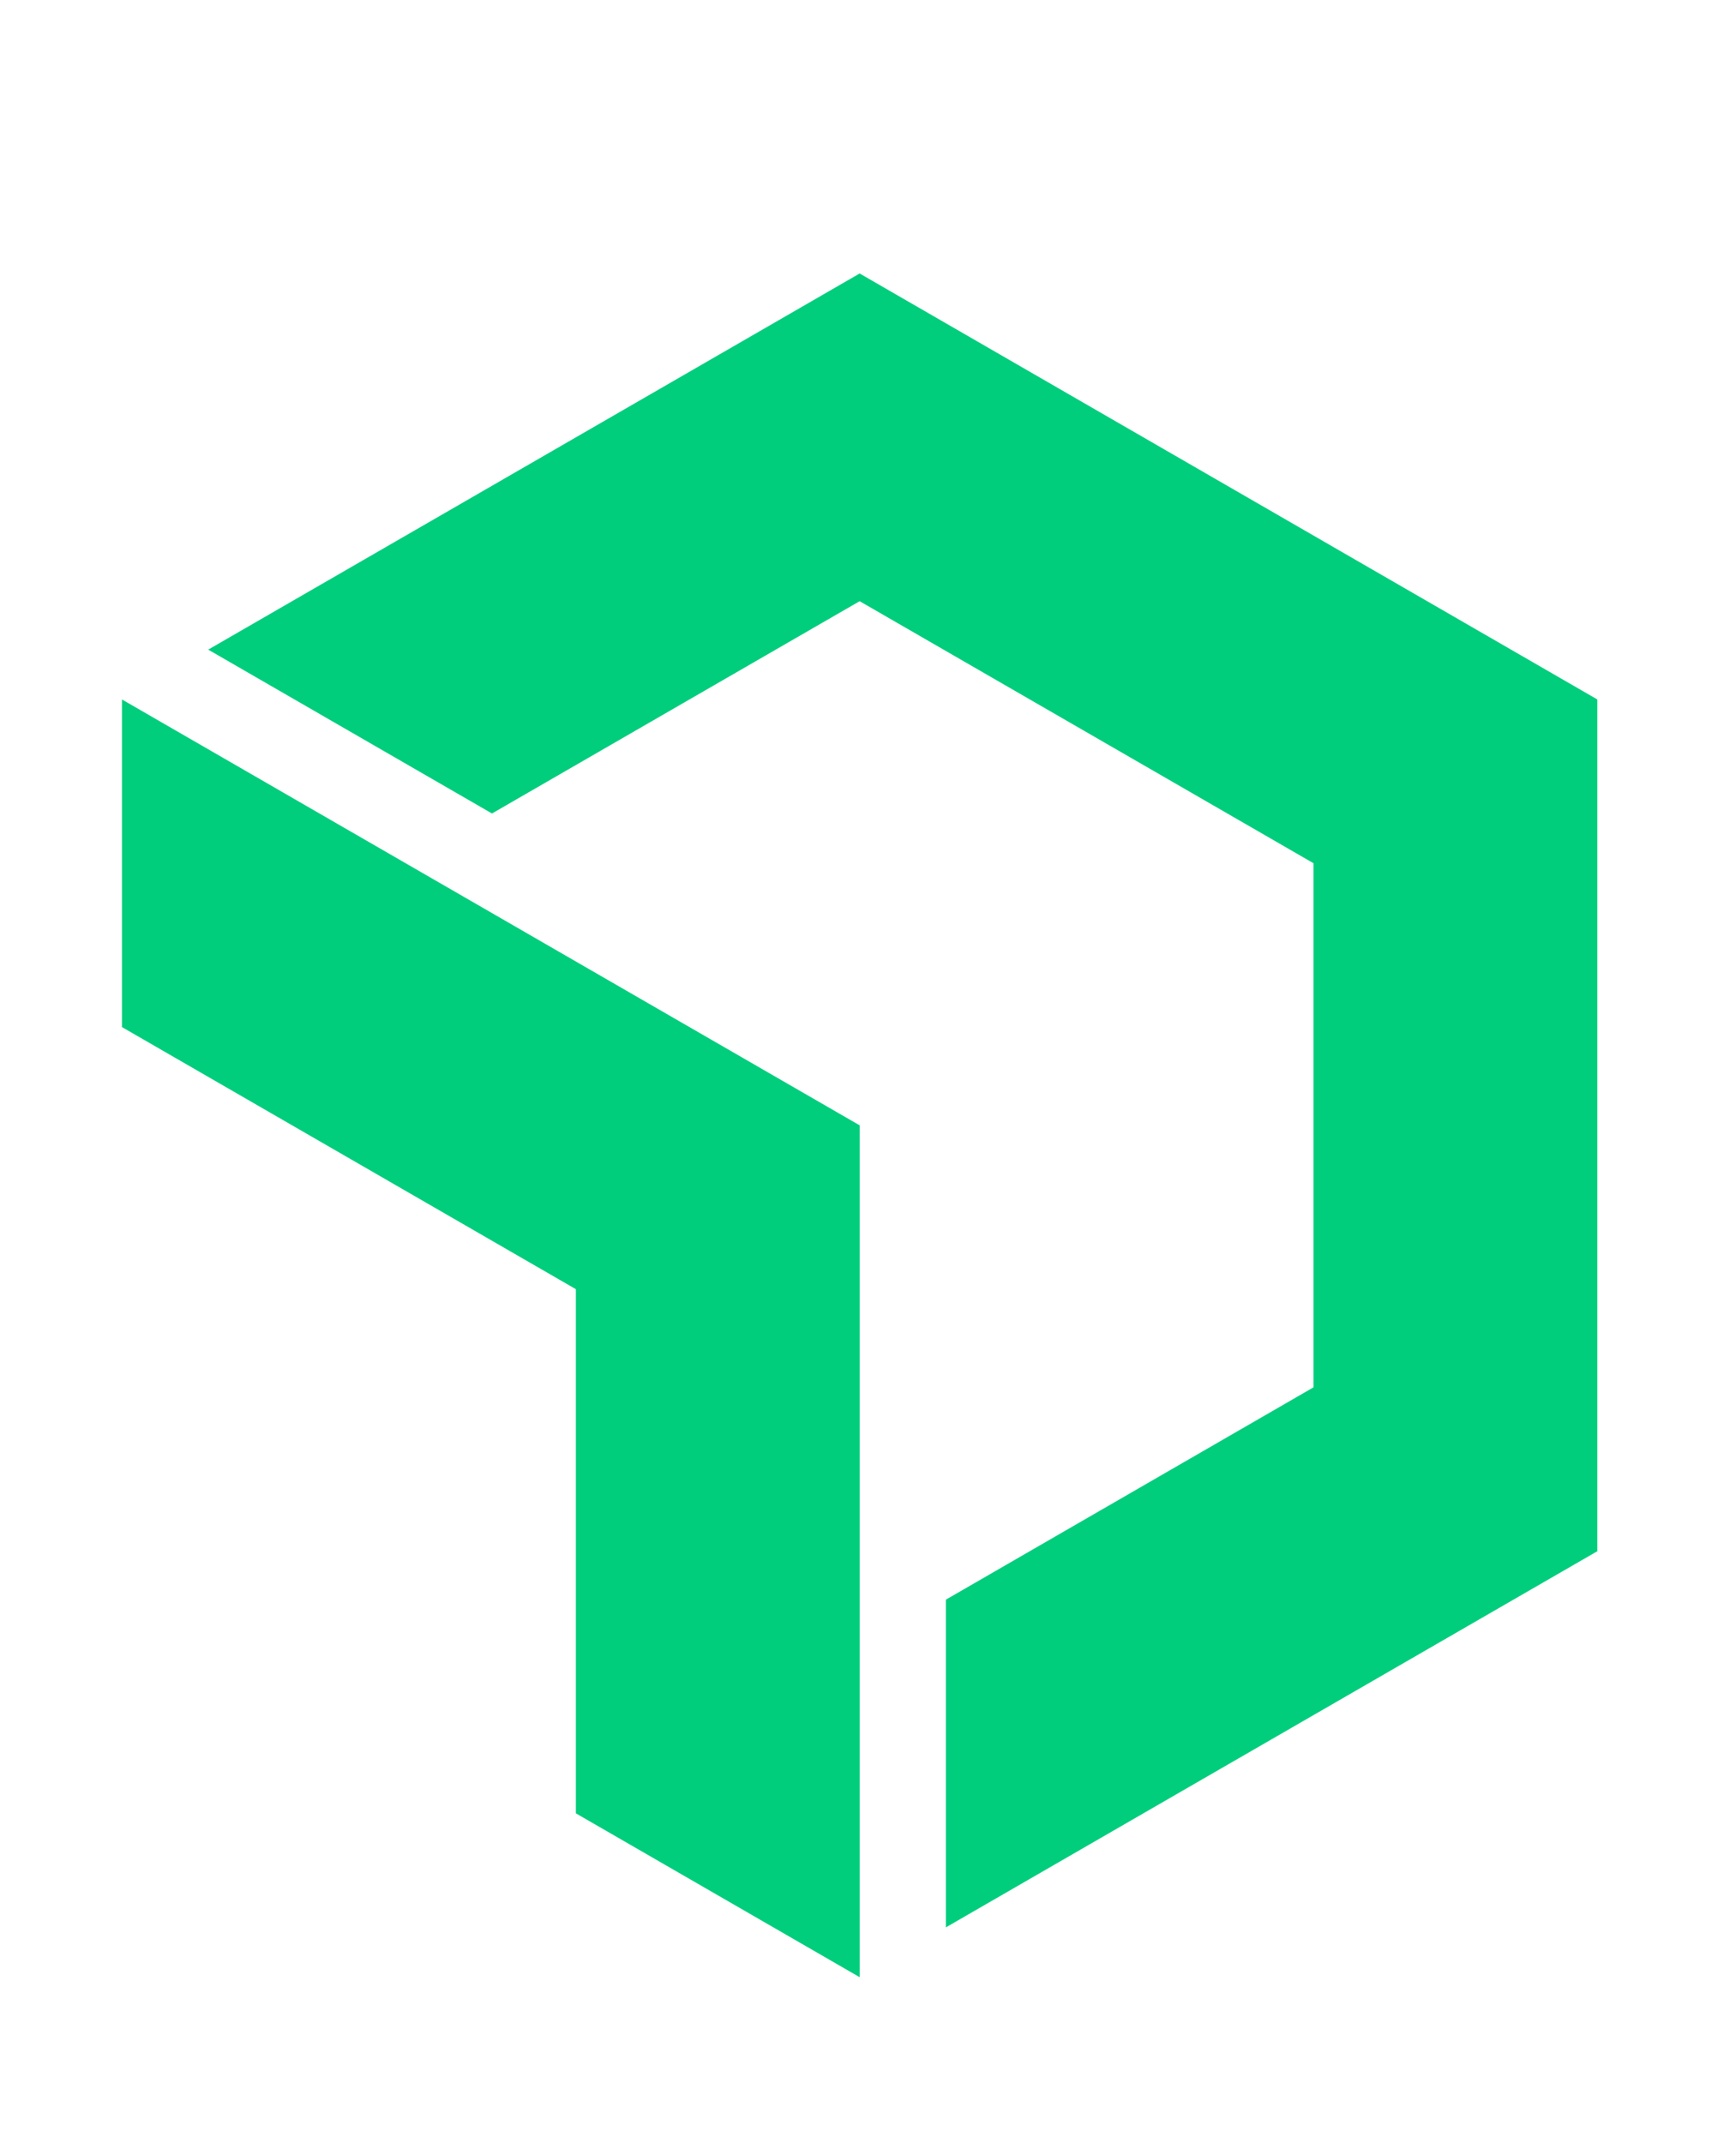 <?xml version="1.0" encoding="UTF-8"?><svg id="Layer_1" xmlns="http://www.w3.org/2000/svg" viewBox="0 0 162 200"><defs><style>.cls-1{fill:#00ce7c;}</style></defs><polygon class="cls-1" points="80.22 25.52 19.43 60.62 45.91 75.91 80.22 56.1 122.57 80.55 122.57 129.46 88.27 149.27 88.27 179.85 149.06 144.75 149.06 65.27 80.22 25.52"/><polygon class="cls-1" points="53.74 120.3 53.74 169.21 80.22 184.5 80.22 105.01 11.38 65.27 11.38 95.84 53.74 120.3"/></svg>